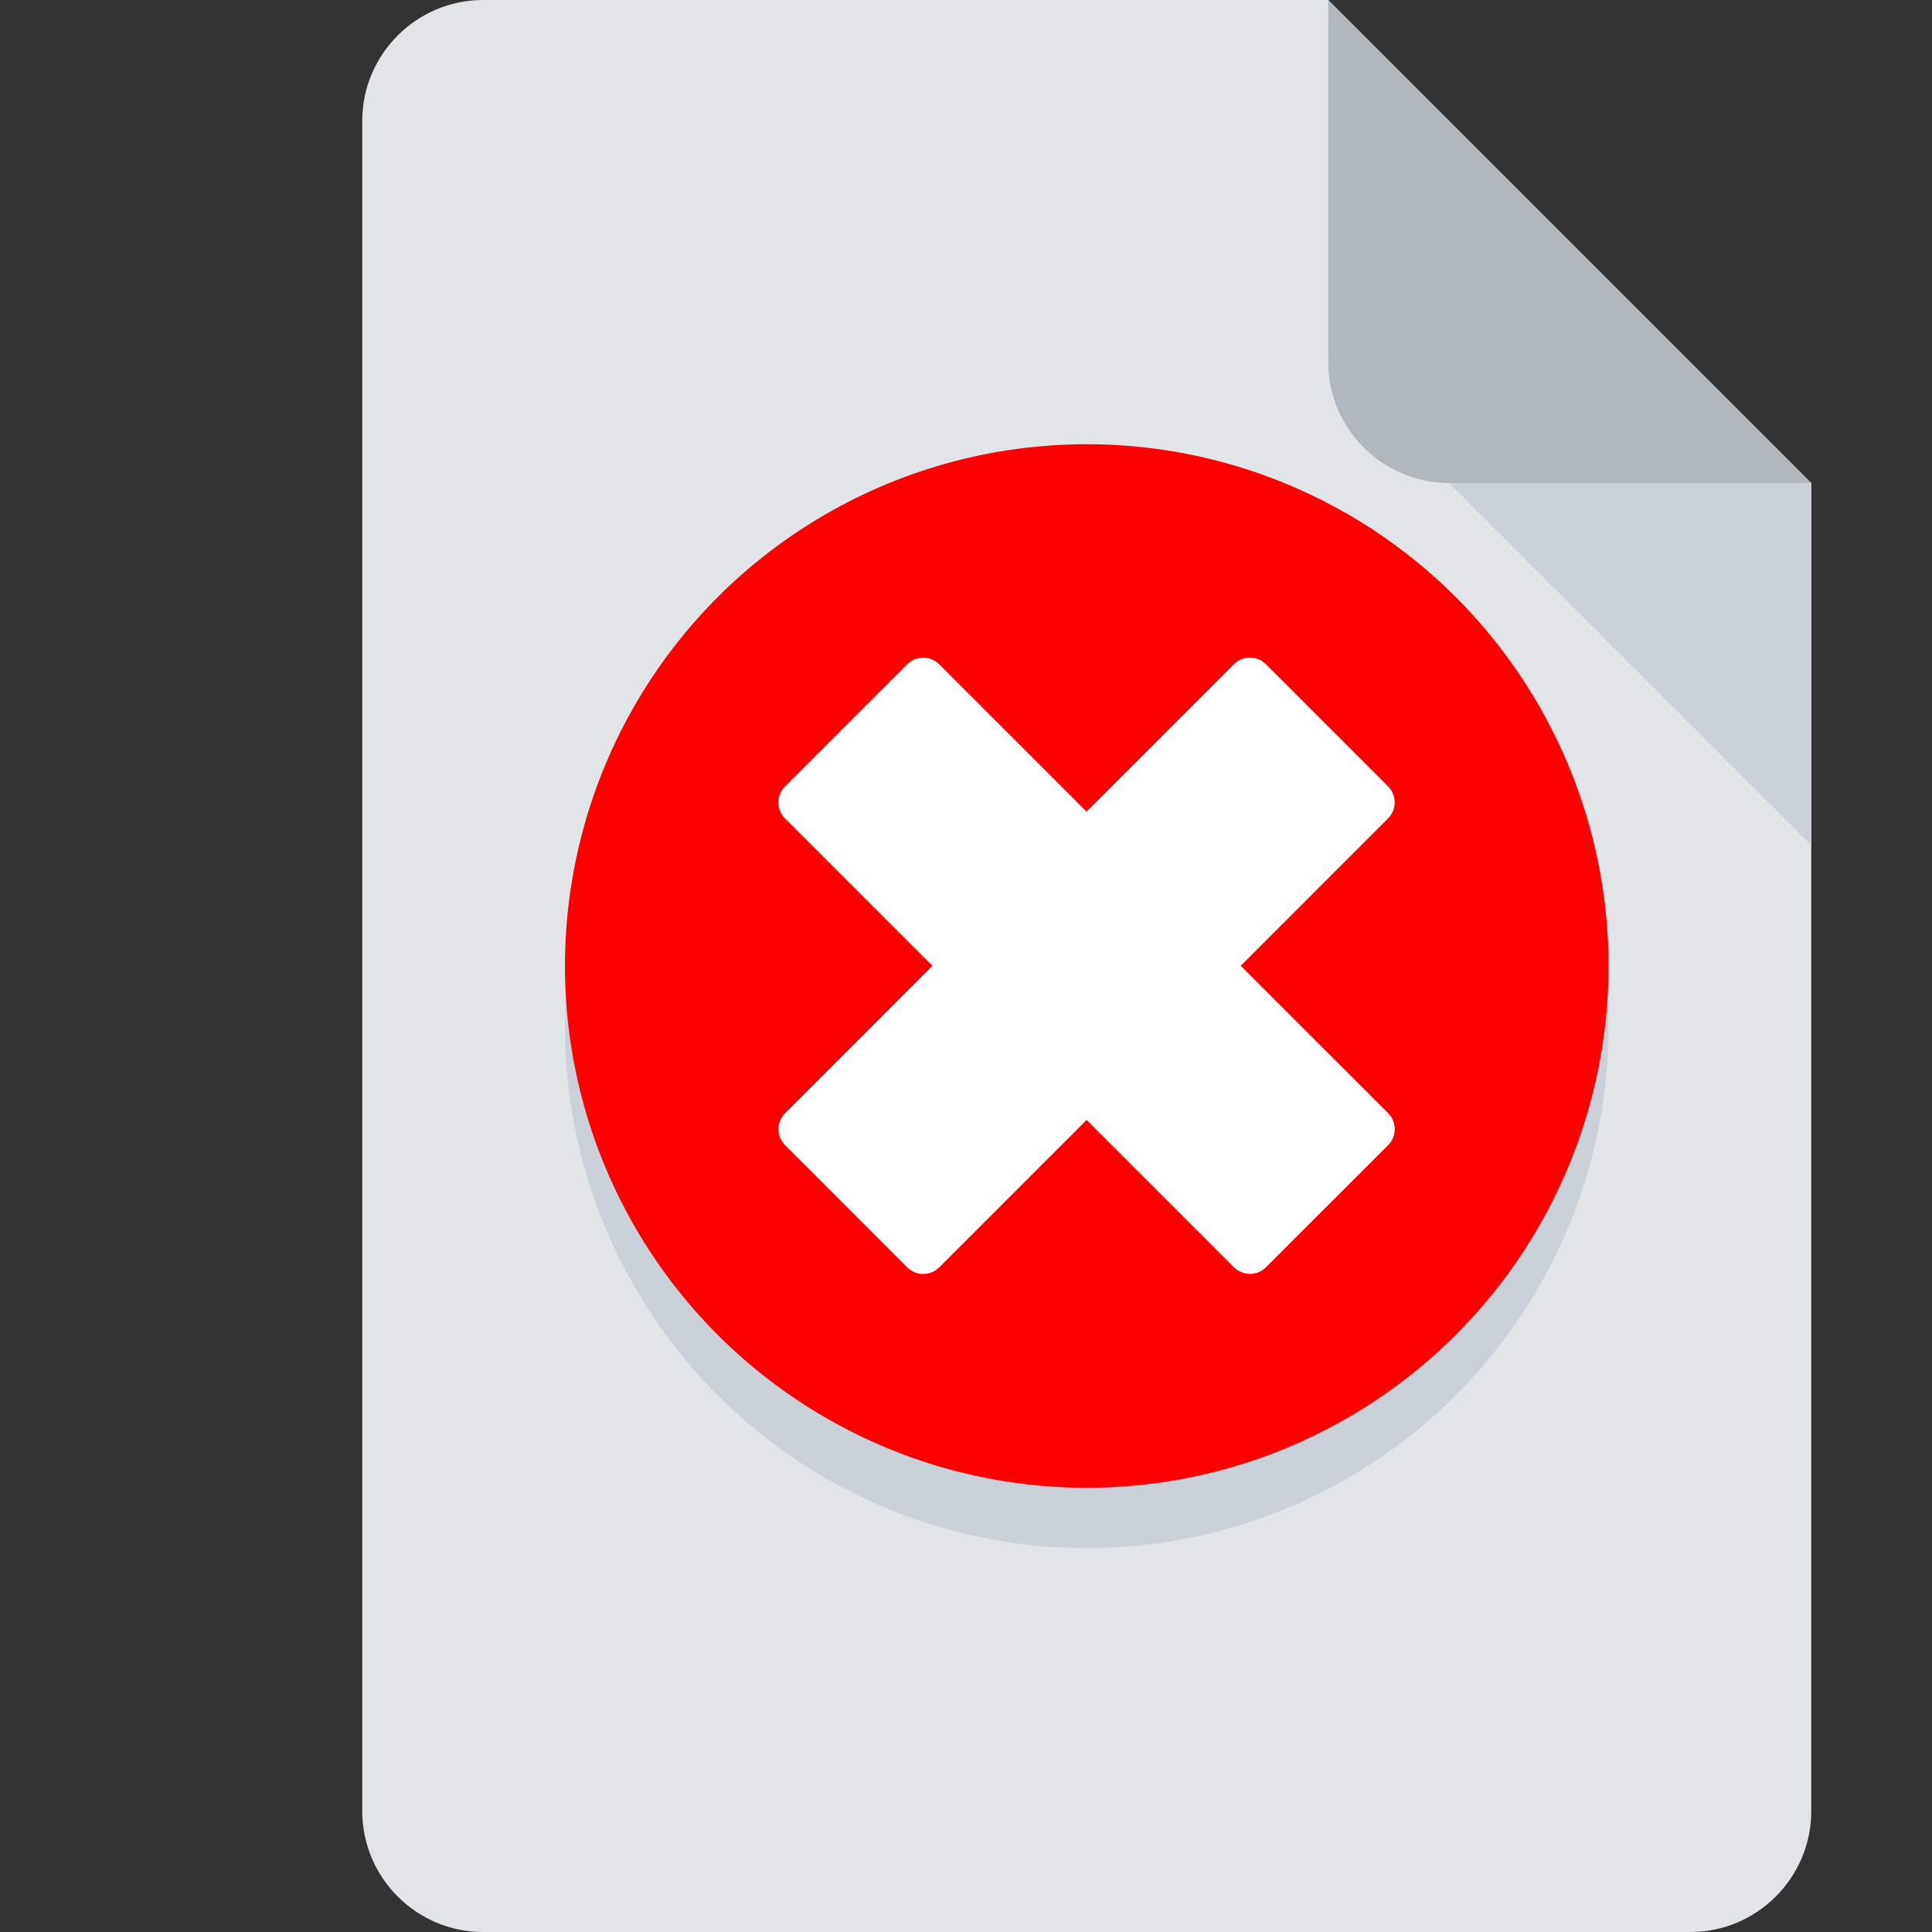 <?xml version="1.0" encoding="UTF-8" standalone="no"?>
<!-- Generator: Adobe Illustrator 19.0.0, SVG Export Plug-In . SVG Version: 6.00 Build 0)  -->

<svg
   version="1.1"
   id="Layer_1"
   x="0px"
   y="0px"
   viewBox="0 0 512 512"
   style="enable-background:new 0 0 512 512;"
   xml:space="preserve"
   sodipodi:docname="no.svg"
   inkscape:version="1.1.2 (b8e25be833, 2022-02-05)"
   xmlns:inkscape="http://www.inkscape.org/namespaces/inkscape"
   xmlns:sodipodi="http://sodipodi.sourceforge.net/DTD/sodipodi-0.dtd"
   xmlns="http://www.w3.org/2000/svg"
   xmlns:svg="http://www.w3.org/2000/svg"><rect x="0" y="0" width="512" height="512" fill="#333333" stroke="none"/><defs
   id="defs53" /><sodipodi:namedview
   id="namedview51"
   pagecolor="#ffffff"
   bordercolor="#666666"
   borderopacity="1.0"
   inkscape:pageshadow="2"
   inkscape:pageopacity="0.0"
   inkscape:pagecheckerboard="0"
   showgrid="false"
   inkscape:zoom="0.70214844"
   inkscape:cx="240.68985"
   inkscape:cy="178.02503"
   inkscape:window-width="1271"
   inkscape:window-height="1529"
   inkscape:window-x="2293"
   inkscape:window-y="386"
   inkscape:window-maximized="0"
   inkscape:current-layer="Layer_1" />
<path
   style="fill:#E2E5E7;"
   d="M128,0c-17.6,0-32,14.4-32,32v448c0,17.6,14.4,32,32,32h320c17.6,0,32-14.4,32-32V128L352,0H128z"
   id="path2" />
<path
   style="fill:#B0B7BD;"
   d="M384,128h96L352,0v96C352,113.6,366.4,128,384,128z"
   id="path4" />
<polygon
   style="fill:#CAD1D8;"
   points="480,224 384,128 480,128 "
   id="polygon6" />



<g
   id="g20">
</g>
<g
   id="g22">
</g>
<g
   id="g24">
</g>
<g
   id="g26">
</g>
<g
   id="g28">
</g>
<g
   id="g30">
</g>
<g
   id="g32">
</g>
<g
   id="g34">
</g>
<g
   id="g36">
</g>
<g
   id="g38">
</g>
<g
   id="g40">
</g>
<g
   id="g42">
</g>
<g
   id="g44">
</g>
<g
   id="g46">
</g>
<g
   id="g48">
</g>
<circle
   style="opacity:1;fill:#cad1d8;fill-opacity:1;stroke-width:2.746;stroke-linecap:round;paint-order:stroke fill markers"
   id="circle1215"
   cx="288"
   cy="272"
   r="138.276" /><circle
   style="opacity:1;fill:#ff0000;stroke-width:2.746;stroke-linecap:round;paint-order:stroke fill markers"
   id="path983"
   cx="288"
   cy="256"
   r="138.276" /><g
   id="g4"
   style="fill:#ffffff"
   transform="matrix(0.55,0,0,0.55,206.272,174.272)"><path
     d="m 293.805,219.495 -71.019,-71.003 70.998,-71.015 c 4.258,-4.259 4.256,-11.163 -0.002,-15.422 L 234.921,3.194 C 232.875,1.149 230.101,0 227.209,0 c -2.893,0 -5.667,1.15 -7.712,3.196 L 148.498,74.221 77.477,3.219 C 73.217,-1.039 66.315,-1.038 62.055,3.22 L 3.194,62.081 C 1.149,64.127 0,66.901 0,69.794 c 0,2.893 1.15,5.666 3.196,7.711 l 71.035,71.01 -70.983,71.01 c -4.257,4.258 -4.257,11.16 0,15.419 l 58.834,58.859 c 2.045,2.046 4.819,3.196 7.712,3.196 h 0.001 c 2.893,0 5.667,-1.149 7.712,-3.195 l 71.013,-71.029 71.005,70.979 c 4.258,4.258 11.161,4.258 15.419,0 l 58.86,-58.834 c 2.046,-2.045 3.196,-4.819 3.196,-7.713 0,-2.892 -1.149,-5.666 -3.195,-7.712 z"
     id="path2-1"
     style="fill:#ffffff" /></g></svg>
